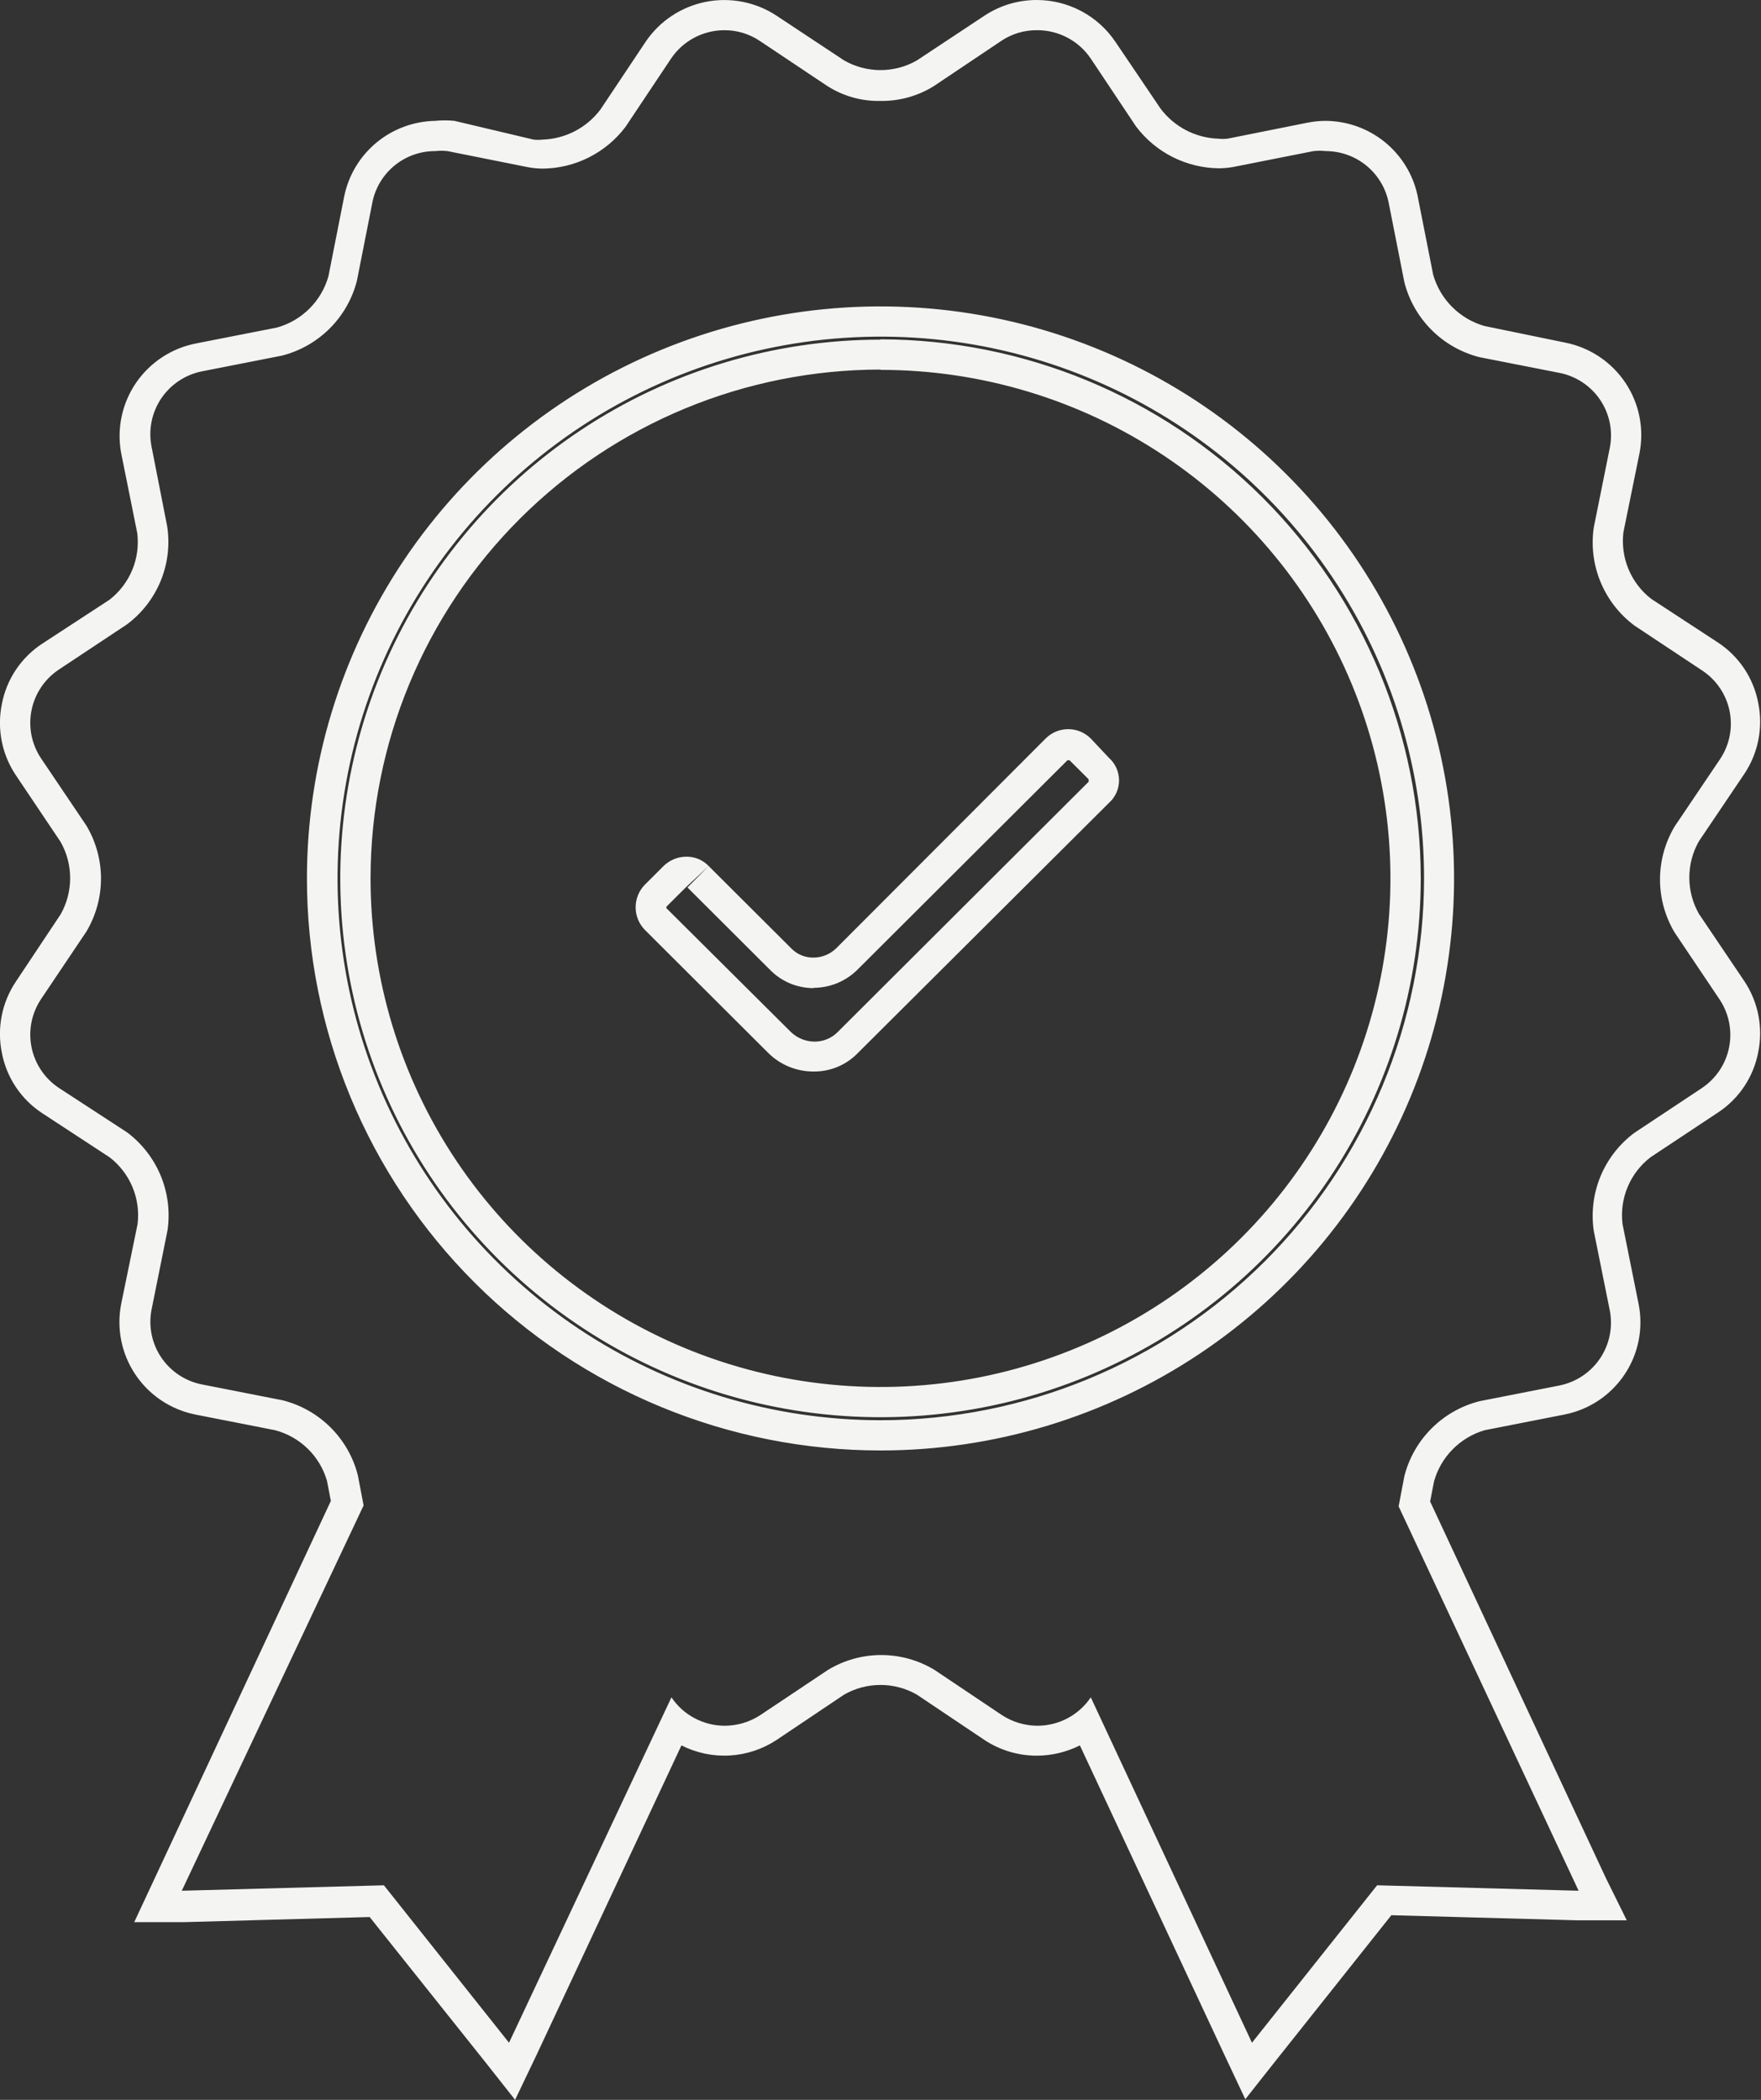 <svg width="78" height="93" viewBox="0 0 78 93" fill="none" xmlns="http://www.w3.org/2000/svg">
<rect x="0" y="0" width="78" height="93" fill="#333333" stroke="none"/>
<path d="M45.925 1.338C46.397 1.334 46.862 1.447 47.279 1.667C47.696 1.886 48.051 2.206 48.314 2.596L50.313 5.594C50.742 6.165 51.297 6.63 51.934 6.952C52.572 7.275 53.276 7.447 53.991 7.454C54.216 7.453 54.441 7.43 54.662 7.388L58.178 6.692C58.361 6.672 58.545 6.672 58.728 6.692C59.383 6.694 60.017 6.922 60.523 7.336C61.029 7.751 61.376 8.327 61.506 8.967L62.204 12.5C62.408 13.301 62.825 14.032 63.411 14.616C63.996 15.2 64.729 15.616 65.532 15.819L69.075 16.515C69.44 16.587 69.787 16.73 70.097 16.936C70.406 17.142 70.672 17.406 70.879 17.714C71.085 18.023 71.23 18.368 71.302 18.732C71.375 19.096 71.375 19.47 71.303 19.834L70.592 23.367C70.474 24.184 70.579 25.018 70.895 25.781C71.212 26.544 71.728 27.208 72.39 27.703L75.396 29.697C75.707 29.903 75.974 30.167 76.182 30.475C76.39 30.784 76.535 31.13 76.609 31.494C76.682 31.858 76.683 32.234 76.611 32.598C76.539 32.963 76.395 33.309 76.188 33.619L74.175 36.603C73.751 37.313 73.527 38.125 73.527 38.952C73.527 39.779 73.751 40.59 74.175 41.301L76.188 44.298C76.59 44.921 76.732 45.675 76.584 46.4C76.436 47.125 76.01 47.763 75.396 48.18L72.39 50.174C71.727 50.668 71.21 51.332 70.893 52.095C70.577 52.858 70.473 53.693 70.592 54.51L71.303 58.043C71.445 58.777 71.291 59.538 70.874 60.16C70.457 60.781 69.81 61.213 69.075 61.362L65.532 62.058C64.729 62.261 63.996 62.677 63.411 63.261C62.825 63.845 62.408 64.576 62.204 65.377L61.949 66.715L69.921 83.739L60.996 83.498L55.453 90.471L48.314 75.174C48.054 75.561 47.702 75.878 47.291 76.097C46.879 76.316 46.419 76.431 45.952 76.432C45.394 76.429 44.849 76.267 44.382 75.963L41.389 73.956C40.678 73.527 39.864 73.3 39.033 73.3C38.203 73.3 37.389 73.527 36.678 73.956L33.672 75.963C33.205 76.267 32.66 76.429 32.102 76.432C31.635 76.431 31.175 76.316 30.763 76.097C30.351 75.878 30 75.561 29.74 75.174L22.546 90.471L17.004 83.498L8.052 83.739L16.105 66.675L15.85 65.337C15.646 64.536 15.229 63.805 14.643 63.221C14.057 62.637 13.324 62.221 12.521 62.018L8.978 61.322C8.611 61.254 8.261 61.115 7.948 60.912C7.635 60.709 7.366 60.447 7.155 60.139C6.944 59.832 6.796 59.486 6.72 59.122C6.644 58.758 6.64 58.382 6.71 58.016L7.421 54.483C7.539 53.666 7.434 52.832 7.118 52.069C6.801 51.306 6.285 50.642 5.623 50.147L2.604 48.18C1.979 47.763 1.545 47.117 1.397 46.382C1.248 45.647 1.398 44.884 1.812 44.258L3.825 41.261C4.249 40.55 4.473 39.739 4.473 38.912C4.473 38.085 4.249 37.273 3.825 36.563L1.812 33.578C1.398 32.953 1.248 32.19 1.397 31.455C1.545 30.72 1.979 30.074 2.604 29.657L5.61 27.663C6.275 27.171 6.794 26.507 7.111 25.743C7.427 24.98 7.53 24.144 7.408 23.327L6.71 19.767C6.568 19.033 6.722 18.272 7.139 17.65C7.556 17.029 8.203 16.597 8.938 16.448L12.481 15.752C13.284 15.549 14.017 15.133 14.603 14.549C15.188 13.965 15.605 13.234 15.809 12.433L16.507 8.9C16.648 8.273 16.998 7.713 17.5 7.311C18.003 6.91 18.628 6.691 19.272 6.692C19.455 6.672 19.639 6.672 19.822 6.692L23.365 7.401C23.586 7.444 23.811 7.466 24.036 7.468C24.751 7.461 25.455 7.29 26.093 6.967C26.731 6.644 27.285 6.179 27.713 5.608L29.713 2.61C29.971 2.22 30.322 1.901 30.734 1.679C31.146 1.457 31.607 1.34 32.075 1.338C32.634 1.334 33.181 1.497 33.645 1.807L36.651 3.814C37.352 4.26 38.169 4.489 39 4.47C39.834 4.483 40.654 4.255 41.362 3.814L44.355 1.807C44.819 1.497 45.366 1.334 45.925 1.338ZM39 64.24C44.024 64.24 48.935 62.754 53.113 59.971C57.29 57.188 60.547 53.232 62.47 48.603C64.393 43.975 64.897 38.882 63.918 33.968C62.939 29.053 60.52 24.539 56.969 20.996C53.417 17.452 48.892 15.038 43.965 14.059C39.037 13.08 33.93 13.58 29.287 15.495C24.645 17.411 20.676 20.656 17.883 24.82C15.09 28.985 13.598 33.882 13.595 38.892C13.593 42.22 14.249 45.516 15.525 48.591C16.801 51.666 18.672 54.461 21.031 56.815C23.39 59.168 26.192 61.036 29.275 62.31C32.358 63.584 35.663 64.24 39 64.24ZM39 16.381C43.468 16.381 47.835 17.702 51.55 20.178C55.264 22.654 58.16 26.172 59.869 30.289C61.578 34.405 62.024 38.935 61.152 43.304C60.279 47.674 58.127 51.687 54.966 54.837C51.806 57.986 47.781 60.13 43.398 60.998C39.016 61.865 34.474 61.417 30.347 59.711C26.22 58.004 22.694 55.115 20.213 51.409C17.733 47.703 16.411 43.347 16.413 38.892C16.417 32.919 18.798 27.192 23.033 22.969C27.268 18.745 33.011 16.371 39 16.368M36.034 42.411C35.852 42.414 35.671 42.38 35.503 42.311C35.334 42.242 35.182 42.14 35.054 42.01L31.377 38.343C31.25 38.213 31.097 38.111 30.929 38.042C30.76 37.973 30.579 37.939 30.397 37.941C30.027 37.944 29.672 38.087 29.404 38.343L28.559 39.186C28.299 39.453 28.154 39.811 28.154 40.183C28.154 40.555 28.299 40.913 28.559 41.18L34.008 46.614C34.27 46.88 34.584 47.092 34.929 47.237C35.275 47.381 35.646 47.456 36.021 47.457C36.391 47.463 36.759 47.392 37.101 47.249C37.443 47.107 37.751 46.895 38.007 46.627L49.119 35.559C49.26 35.434 49.372 35.28 49.449 35.108C49.526 34.936 49.566 34.75 49.566 34.562C49.566 34.374 49.526 34.188 49.449 34.016C49.372 33.844 49.26 33.691 49.119 33.565L48.314 32.709C48.183 32.577 48.027 32.473 47.855 32.401C47.684 32.33 47.5 32.294 47.314 32.294C47.128 32.294 46.944 32.33 46.773 32.401C46.601 32.473 46.445 32.577 46.314 32.709L37.041 41.997C36.772 42.26 36.411 42.409 36.034 42.411ZM45.925 1.50301e-05C45.099 -0.002 44.291 0.24 43.603 0.696L40.61 2.677C40.12 2.957 39.565 3.105 39 3.105C38.435 3.105 37.88 2.957 37.389 2.677L34.397 0.696C33.473 0.087 32.346 -0.133 31.261 0.082C30.175 0.298 29.218 0.932 28.599 1.847L26.599 4.845C26.3 5.245 25.914 5.573 25.471 5.805C25.027 6.037 24.537 6.166 24.036 6.183C23.902 6.198 23.767 6.198 23.634 6.183L20.131 5.353C19.845 5.324 19.557 5.324 19.272 5.353C18.319 5.371 17.401 5.712 16.669 6.32C15.937 6.929 15.435 7.768 15.246 8.699L14.548 12.232C14.396 12.775 14.106 13.27 13.706 13.668C13.306 14.067 12.811 14.356 12.266 14.507L8.723 15.203C8.182 15.303 7.666 15.508 7.204 15.807C6.743 16.106 6.344 16.493 6.033 16.945C5.721 17.398 5.502 17.907 5.388 18.444C5.274 18.981 5.267 19.535 5.368 20.075L6.079 23.608C6.149 24.166 6.071 24.731 5.855 25.25C5.638 25.768 5.29 26.222 4.845 26.566L1.852 28.52C1.392 28.825 0.998 29.219 0.694 29.678C0.389 30.138 0.181 30.654 0.08 31.196C-0.028 31.733 -0.03 32.286 0.076 32.824C0.182 33.361 0.393 33.872 0.698 34.328L2.684 37.286C2.962 37.776 3.107 38.329 3.107 38.892C3.107 39.454 2.962 40.008 2.684 40.498L0.698 43.482C0.393 43.938 0.182 44.449 0.076 44.987C-0.03 45.524 -0.028 46.077 0.08 46.614C0.181 47.156 0.389 47.672 0.694 48.132C0.998 48.591 1.392 48.986 1.852 49.29L4.858 51.258C5.303 51.602 5.651 52.055 5.868 52.574C6.084 53.092 6.162 53.658 6.093 54.215L5.368 57.749C5.155 58.831 5.379 59.953 5.993 60.871C6.606 61.789 7.559 62.427 8.643 62.647L12.186 63.343C12.729 63.487 13.226 63.768 13.628 64.159C14.03 64.551 14.324 65.04 14.481 65.578L14.655 66.475L6.858 83.177L5.945 85.131H8.119L16.373 84.903L21.473 91.3L22.815 93L23.768 91.006L30.183 77.302C30.844 77.637 31.582 77.792 32.322 77.749C33.063 77.707 33.779 77.469 34.397 77.061L37.389 75.053C37.88 74.772 38.435 74.625 39 74.625C39.565 74.625 40.12 74.772 40.61 75.053L43.603 77.061C44.291 77.516 45.099 77.759 45.925 77.757C46.587 77.755 47.24 77.599 47.831 77.302L54.232 91.006L55.158 92.973L56.5 91.274L61.627 84.823L69.881 85.05H72.055L71.129 83.177L63.345 66.501L63.519 65.605C63.67 65.069 63.954 64.58 64.347 64.185C64.739 63.789 65.225 63.499 65.76 63.343L69.303 62.647C69.841 62.54 70.352 62.328 70.808 62.024C71.263 61.72 71.654 61.329 71.958 60.874C72.262 60.419 72.474 59.909 72.58 59.373C72.686 58.837 72.686 58.285 72.578 57.749L71.867 54.215C71.798 53.658 71.875 53.092 72.092 52.574C72.308 52.055 72.656 51.602 73.102 51.258L76.108 49.264C76.568 48.959 76.962 48.565 77.266 48.105C77.57 47.645 77.779 47.129 77.879 46.587C77.988 46.05 77.989 45.497 77.883 44.96C77.778 44.422 77.566 43.911 77.262 43.455L75.249 40.471C74.971 39.981 74.825 39.428 74.825 38.865C74.825 38.302 74.971 37.749 75.249 37.259L77.262 34.274C77.566 33.819 77.778 33.307 77.883 32.77C77.989 32.233 77.988 31.68 77.879 31.143C77.779 30.601 77.57 30.085 77.266 29.625C76.962 29.165 76.568 28.771 76.108 28.466L73.142 26.526C72.696 26.182 72.348 25.728 72.132 25.21C71.915 24.691 71.838 24.125 71.907 23.568L72.618 20.075C72.832 18.993 72.607 17.87 71.994 16.952C71.38 16.035 70.428 15.396 69.344 15.177L65.76 14.441C65.217 14.287 64.723 13.997 64.323 13.598C63.924 13.2 63.633 12.707 63.479 12.165L62.781 8.632C62.578 7.709 62.066 6.882 61.33 6.286C60.593 5.69 59.676 5.362 58.728 5.353C58.453 5.353 58.179 5.38 57.91 5.434L54.366 6.143C54.233 6.157 54.098 6.157 53.964 6.143C53.463 6.126 52.973 5.996 52.529 5.765C52.086 5.533 51.7 5.205 51.401 4.805L49.401 1.847C49.017 1.279 48.499 0.814 47.893 0.492C47.287 0.17 46.612 0.001 45.925 1.50301e-05ZM39 62.901C34.242 62.898 29.591 61.489 25.636 58.852C21.681 56.214 18.599 52.466 16.779 48.082C14.96 43.698 14.485 38.874 15.413 34.22C16.342 29.567 18.634 25.292 21.998 21.937C25.363 18.582 29.649 16.297 34.316 15.371C38.982 14.444 43.819 14.918 48.216 16.733C52.612 18.547 56.37 21.621 59.015 25.565C61.66 29.509 63.074 34.147 63.076 38.892C63.073 45.258 60.535 51.363 56.021 55.865C51.506 60.367 45.384 62.898 39 62.901ZM39 15.043C34.267 15.043 29.64 16.443 25.704 19.065C21.769 21.688 18.702 25.415 16.891 29.776C15.081 34.138 14.608 38.936 15.532 43.565C16.456 48.194 18.737 52.446 22.084 55.783C25.432 59.12 29.697 61.391 34.34 62.31C38.983 63.23 43.794 62.755 48.166 60.947C52.539 59.139 56.275 56.078 58.903 52.153C61.53 48.227 62.931 43.612 62.929 38.892C62.922 32.565 60.398 26.5 55.912 22.026C51.426 17.553 45.344 15.037 39 15.029V15.043ZM36.034 43.75C36.398 43.749 36.759 43.677 37.096 43.537C37.432 43.397 37.737 43.191 37.993 42.933L47.28 33.672H47.374L48.22 34.515C48.22 34.515 48.22 34.596 48.22 34.622L37.108 45.704C36.973 45.841 36.813 45.95 36.635 46.023C36.457 46.097 36.267 46.134 36.074 46.132C35.676 46.129 35.296 45.971 35.014 45.69L29.525 40.23C29.518 40.218 29.514 40.204 29.514 40.19C29.514 40.176 29.518 40.162 29.525 40.15L30.371 39.306L31.39 38.356L30.451 39.306L34.128 42.974C34.38 43.226 34.679 43.425 35.008 43.561C35.338 43.696 35.691 43.765 36.047 43.763L36.034 43.75Z" fill="#F4F4F2"/>
</svg>
